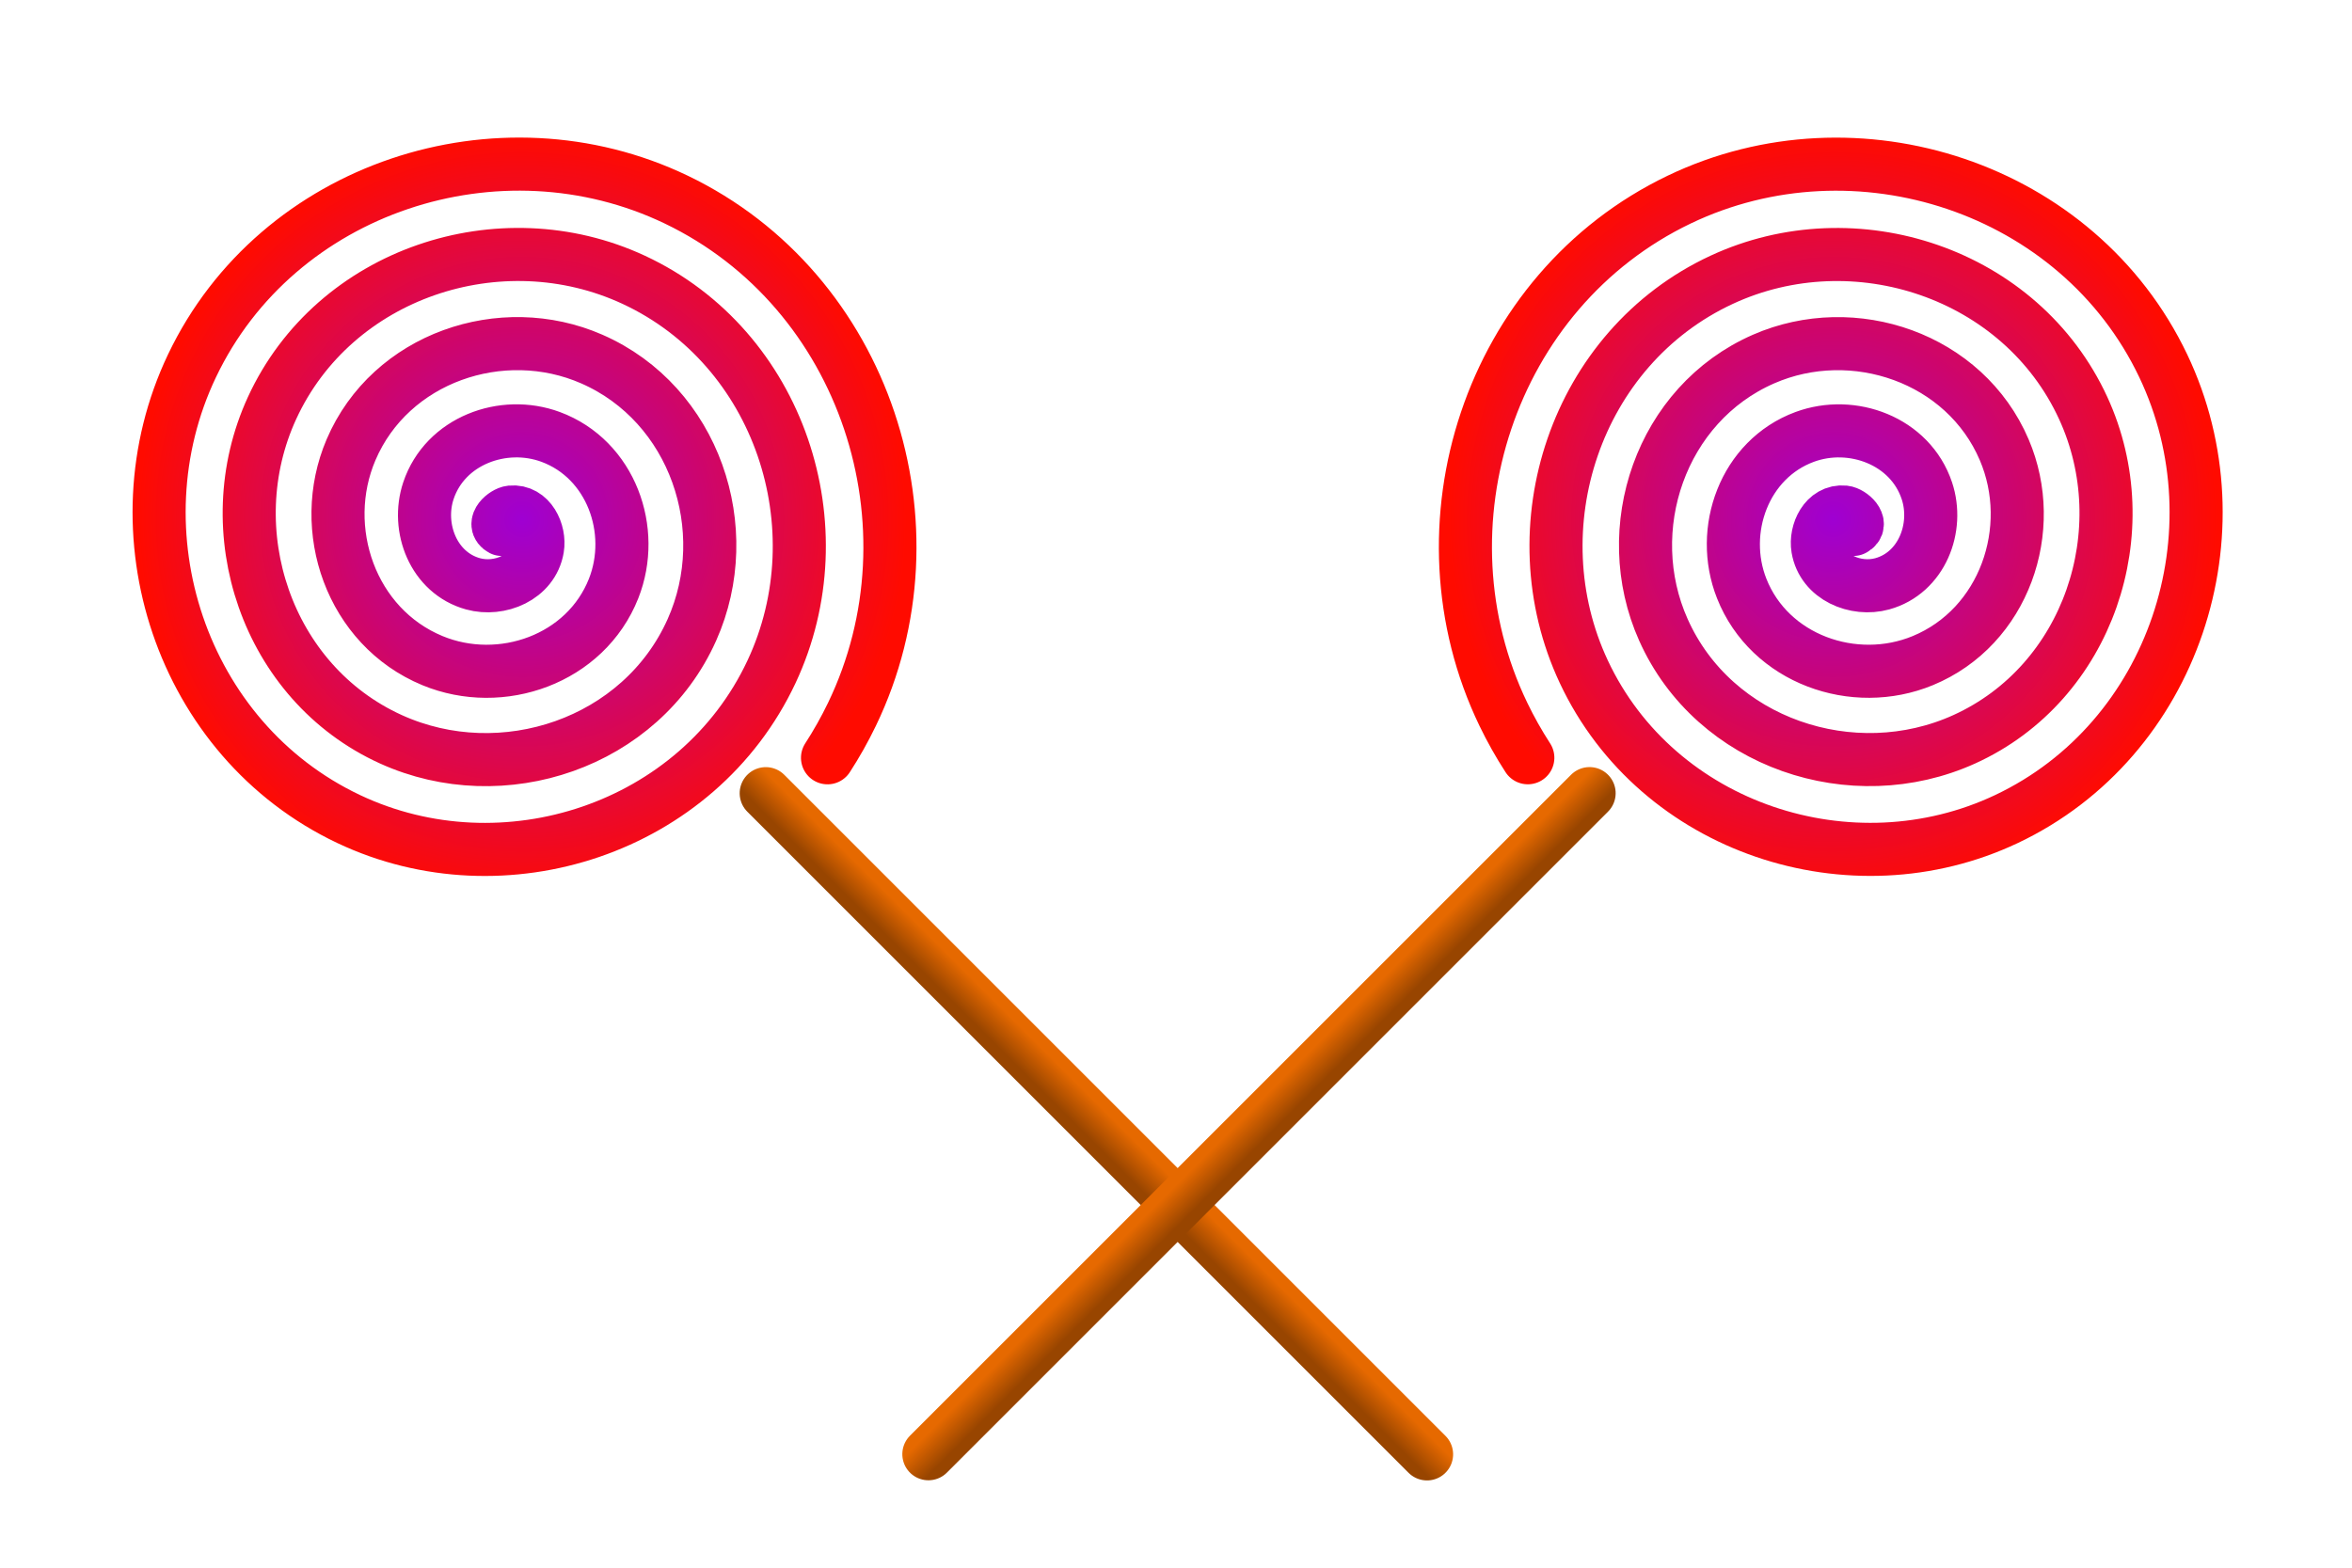 <?xml version="1.0" encoding="UTF-8" standalone="no"?>
<!-- Created with Inkscape (http://www.inkscape.org/) -->

<svg
   width="300mm"
   height="200mm"
   viewBox="0 0 300 200"
   version="1.1"
   id="svg5"
   inkscape:version="1.1.2 (0a00cf5339, 2022-02-04)"
   sodipodi:docname="lollypops.svg"
   inkscape:export-filename="/home/pinpox/lollypops.png"
   inkscape:export-xdpi="96"
   inkscape:export-ydpi="96"
   xmlns:inkscape="http://www.inkscape.org/namespaces/inkscape"
   xmlns:sodipodi="http://sodipodi.sourceforge.net/DTD/sodipodi-0.dtd"
   xmlns:xlink="http://www.w3.org/1999/xlink"
   xmlns="http://www.w3.org/2000/svg"
   xmlns:svg="http://www.w3.org/2000/svg">
  <sodipodi:namedview
     id="namedview7"
     pagecolor="#000000"
     bordercolor="#666666"
     borderopacity="1.0"
     inkscape:pageshadow="2"
     inkscape:pageopacity="0"
     inkscape:pagecheckerboard="true"
     inkscape:document-units="mm"
     showgrid="false"
     inkscape:zoom="0.37014941"
     inkscape:cx="1553.4268"
     inkscape:cy="819.93917"
     inkscape:window-width="2534"
     inkscape:window-height="1345"
     inkscape:window-x="1930"
     inkscape:window-y="10"
     inkscape:window-maximized="0"
     inkscape:current-layer="layer1"
     width="298mm" />
  <defs
     id="defs2">
    <linearGradient
       inkscape:collect="always"
       id="linearGradient6866">
      <stop
         style="stop-color:#984500;stop-opacity:1;"
         offset="0"
         id="stop6862" />
      <stop
         style="stop-color:#e66900;stop-opacity:1"
         offset="1"
         id="stop6864" />
    </linearGradient>
    <linearGradient
       inkscape:collect="always"
       id="linearGradient4678">
      <stop
         style="stop-color:#9f00d2;stop-opacity:1"
         offset="0"
         id="stop4674" />
      <stop
         style="stop-color:#ff0b00;stop-opacity:1"
         offset="1"
         id="stop4676" />
    </linearGradient>
    <linearGradient
       id="linearGradient3161"
       inkscape:swatch="solid">
      <stop
         style="stop-color:#ff0000;stop-opacity:1;"
         offset="0"
         id="stop3159" />
    </linearGradient>
    <radialGradient
       inkscape:collect="always"
       xlink:href="#linearGradient4678"
       id="radialGradient4874"
       gradientUnits="userSpaceOnUse"
       gradientTransform="matrix(1,0,0,1.004,0,-1.449)"
       cx="302.848"
       cy="343.456"
       fx="302.848"
       fy="343.456"
       r="184.873"
       spreadMethod="pad" />
    <linearGradient
       inkscape:collect="always"
       xlink:href="#linearGradient6866"
       id="linearGradient7042"
       x1="75.542"
       y1="173.312"
       x2="79.407"
       y2="173.312"
       gradientUnits="userSpaceOnUse"
       gradientTransform="matrix(1,0,0,0.713,0,73.651)" />
    <filter
       style="color-interpolation-filters:sRGB"
       height="1.388"
       width="inf"
       y="-0.194"
       x="-inf"
       inkscape:label="Outline"
       id="filter12174">
      <feGaussianBlur
         in="SourceAlpha"
         stdDeviation="3.615"
         result="blur1"
         id="feGaussianBlur12150" />
      <feComposite
         in="blur1"
         in2="SourceGraphic"
         operator="out"
         result="composite1"
         id="feComposite12152" />
      <feColorMatrix
         values="1 0 0 0 0 0 1 0 0 0 0 0 1 0 0 0 0 0 1 -0 "
         result="colormatrix1"
         id="feColorMatrix12154" />
      <feGaussianBlur
         stdDeviation="0.01"
         result="blur2"
         id="feGaussianBlur12156" />
      <feComposite
         in="blur2"
         in2="blur2"
         operator="over"
         result="composite2"
         id="feComposite12158" />
      <feColorMatrix
         values="1 0 0 0 0 0 1 0 0 0 0 0 1 0 0 0 0 0 1 -0 "
         result="colormatrix2"
         id="feColorMatrix12160" />
      <feGaussianBlur
         stdDeviation="0.496"
         result="blur3"
         id="feGaussianBlur12162" />
      <feColorMatrix
         values="1 0 0 0 0 0 1 0 0 0 0 0 1 0 0 0 0 0 1 0 "
         result="colormatrix3"
         id="feColorMatrix12164" />
      <feFlood
         flood-opacity="1"
         flood-color="rgb(255,255,255)"
         result="flood"
         id="feFlood12166" />
      <feComposite
         in="flood"
         in2="colormatrix3"
         operator="in"
         result="composite3"
         id="feComposite12168" />
      <feComposite
         in="SourceGraphic"
         in2="colormatrix3"
         operator="out"
         result="composite4"
         id="feComposite12170" />
      <feComposite
         in="composite4"
         in2="composite3"
         k2="1"
         k3="1"
         operator="arithmetic"
         result="fbSourceGraphic"
         id="feComposite12172"
         k1="0"
         k4="0" />
      <feColorMatrix
         result="fbSourceGraphicAlpha"
         in="fbSourceGraphic"
         values="0 0 0 -1 0 0 0 0 -1 0 0 0 0 -1 0 0 0 0 1 0"
         id="feColorMatrix12194" />
      <feGaussianBlur
         id="feGaussianBlur12196"
         in="fbSourceGraphicAlpha"
         stdDeviation="3.615"
         result="blur1" />
      <feComposite
         in2="fbSourceGraphic"
         id="feComposite12198"
         in="blur1"
         operator="out"
         result="composite1" />
      <feColorMatrix
         id="feColorMatrix12200"
         values="1 0 0 0 0 0 1 0 0 0 0 0 1 0 0 0 0 0 1 -0 "
         result="colormatrix1" />
      <feGaussianBlur
         id="feGaussianBlur12202"
         stdDeviation="0.01"
         result="blur2" />
      <feComposite
         in2="blur2"
         id="feComposite12204"
         in="blur2"
         operator="over"
         result="composite2" />
      <feColorMatrix
         id="feColorMatrix12206"
         values="1 0 0 0 0 0 1 0 0 0 0 0 1 0 0 0 0 0 1 -0 "
         result="colormatrix2" />
      <feGaussianBlur
         id="feGaussianBlur12208"
         stdDeviation="0.496"
         result="blur3" />
      <feColorMatrix
         id="feColorMatrix12210"
         values="1 0 0 0 0 0 1 0 0 0 0 0 1 0 0 0 0 0 1 0 "
         result="colormatrix3" />
      <feFlood
         id="feFlood12212"
         flood-opacity="1"
         flood-color="rgb(255,255,255)"
         result="flood" />
      <feComposite
         in2="colormatrix3"
         id="feComposite12214"
         in="flood"
         operator="in"
         result="composite3" />
      <feComposite
         in2="colormatrix3"
         id="feComposite12216"
         in="fbSourceGraphic"
         operator="out"
         result="composite4" />
      <feComposite
         in2="composite3"
         id="feComposite12218"
         in="composite4"
         k2="1"
         k3="1"
         operator="arithmetic"
         result="composite5"
         k1="0"
         k4="0" />
    </filter>
    <filter
       style="color-interpolation-filters:sRGB"
       height="1.218"
       width="1.513"
       y="-0.109"
       x="-0.256"
       inkscape:label="Outline"
       id="filter12174-6">
      <feGaussianBlur
         in="SourceAlpha"
         stdDeviation="3.615"
         result="blur1"
         id="feGaussianBlur12150-7" />
      <feComposite
         in="blur1"
         in2="SourceGraphic"
         operator="out"
         result="composite1"
         id="feComposite12152-5" />
      <feColorMatrix
         values="1 0 0 0 0 0 1 0 0 0 0 0 1 0 0 0 0 0 1 -0 "
         result="colormatrix1"
         id="feColorMatrix12154-3" />
      <feGaussianBlur
         stdDeviation="0.01"
         result="blur2"
         id="feGaussianBlur12156-5" />
      <feComposite
         in="blur2"
         in2="blur2"
         operator="over"
         result="composite2"
         id="feComposite12158-6" />
      <feColorMatrix
         values="1 0 0 0 0 0 1 0 0 0 0 0 1 0 0 0 0 0 1 -0 "
         result="colormatrix2"
         id="feColorMatrix12160-2" />
      <feGaussianBlur
         stdDeviation="0.496"
         result="blur3"
         id="feGaussianBlur12162-9" />
      <feColorMatrix
         values="1 0 0 0 0 0 1 0 0 0 0 0 1 0 0 0 0 0 1 0 "
         result="colormatrix3"
         id="feColorMatrix12164-1" />
      <feFlood
         flood-opacity="1"
         flood-color="rgb(255,255,255)"
         result="flood"
         id="feFlood12166-2" />
      <feComposite
         in="flood"
         in2="colormatrix3"
         operator="in"
         result="composite3"
         id="feComposite12168-7" />
      <feComposite
         in="SourceGraphic"
         in2="colormatrix3"
         operator="out"
         result="composite4"
         id="feComposite12170-0" />
      <feComposite
         in="composite4"
         in2="composite3"
         k2="1"
         k3="1"
         operator="arithmetic"
         result="fbSourceGraphic"
         id="feComposite12172-9"
         k1="0"
         k4="0" />
      <feColorMatrix
         result="fbSourceGraphicAlpha"
         in="fbSourceGraphic"
         values="0 0 0 -1 0 0 0 0 -1 0 0 0 0 -1 0 0 0 0 1 0"
         id="feColorMatrix12194-3" />
      <feGaussianBlur
         id="feGaussianBlur12196-6"
         in="fbSourceGraphicAlpha"
         stdDeviation="3.615"
         result="blur1" />
      <feComposite
         in2="fbSourceGraphic"
         id="feComposite12198-0"
         in="blur1"
         operator="out"
         result="composite1" />
      <feColorMatrix
         id="feColorMatrix12200-6"
         values="1 0 0 0 0 0 1 0 0 0 0 0 1 0 0 0 0 0 1 -0 "
         result="colormatrix1" />
      <feGaussianBlur
         id="feGaussianBlur12202-2"
         stdDeviation="0.01"
         result="blur2" />
      <feComposite
         in2="blur2"
         id="feComposite12204-6"
         in="blur2"
         operator="over"
         result="composite2" />
      <feColorMatrix
         id="feColorMatrix12206-1"
         values="1 0 0 0 0 0 1 0 0 0 0 0 1 0 0 0 0 0 1 -0 "
         result="colormatrix2" />
      <feGaussianBlur
         id="feGaussianBlur12208-8"
         stdDeviation="0.496"
         result="blur3" />
      <feColorMatrix
         id="feColorMatrix12210-7"
         values="1 0 0 0 0 0 1 0 0 0 0 0 1 0 0 0 0 0 1 0 "
         result="colormatrix3" />
      <feFlood
         id="feFlood12212-9"
         flood-opacity="1"
         flood-color="rgb(255,255,255)"
         result="flood" />
      <feComposite
         in2="colormatrix3"
         id="feComposite12214-2"
         in="flood"
         operator="in"
         result="composite3" />
      <feComposite
         in2="colormatrix3"
         id="feComposite12216-0"
         in="fbSourceGraphic"
         operator="out"
         result="composite4" />
      <feComposite
         in2="composite3"
         id="feComposite12218-2"
         in="composite4"
         k2="1"
         k3="1"
         operator="arithmetic"
         result="composite5"
         k1="0"
         k4="0" />
    </filter>
    <filter
       style="color-interpolation-filters:sRGB"
       height="1.218"
       width="1.513"
       y="-0.109"
       x="-0.256"
       inkscape:label="Outline"
       id="filter12174-6-7">
      <feGaussianBlur
         in="SourceAlpha"
         stdDeviation="3.615"
         result="blur1"
         id="feGaussianBlur12150-7-3" />
      <feComposite
         in="blur1"
         in2="SourceGraphic"
         operator="out"
         result="composite1"
         id="feComposite12152-5-6" />
      <feColorMatrix
         values="1 0 0 0 0 0 1 0 0 0 0 0 1 0 0 0 0 0 1 -0 "
         result="colormatrix1"
         id="feColorMatrix12154-3-1" />
      <feGaussianBlur
         stdDeviation="0.01"
         result="blur2"
         id="feGaussianBlur12156-5-2" />
      <feComposite
         in="blur2"
         in2="blur2"
         operator="over"
         result="composite2"
         id="feComposite12158-6-9" />
      <feColorMatrix
         values="1 0 0 0 0 0 1 0 0 0 0 0 1 0 0 0 0 0 1 -0 "
         result="colormatrix2"
         id="feColorMatrix12160-2-3" />
      <feGaussianBlur
         stdDeviation="0.496"
         result="blur3"
         id="feGaussianBlur12162-9-1" />
      <feColorMatrix
         values="1 0 0 0 0 0 1 0 0 0 0 0 1 0 0 0 0 0 1 0 "
         result="colormatrix3"
         id="feColorMatrix12164-1-9" />
      <feFlood
         flood-opacity="1"
         flood-color="rgb(255,255,255)"
         result="flood"
         id="feFlood12166-2-4" />
      <feComposite
         in="flood"
         in2="colormatrix3"
         operator="in"
         result="composite3"
         id="feComposite12168-7-7" />
      <feComposite
         in="SourceGraphic"
         in2="colormatrix3"
         operator="out"
         result="composite4"
         id="feComposite12170-0-8" />
      <feComposite
         in="composite4"
         in2="composite3"
         k2="1"
         k3="1"
         operator="arithmetic"
         result="fbSourceGraphic"
         id="feComposite12172-9-4"
         k1="0"
         k4="0" />
      <feColorMatrix
         result="fbSourceGraphicAlpha"
         in="fbSourceGraphic"
         values="0 0 0 -1 0 0 0 0 -1 0 0 0 0 -1 0 0 0 0 1 0"
         id="feColorMatrix12194-3-5" />
      <feGaussianBlur
         id="feGaussianBlur12196-6-0"
         in="fbSourceGraphicAlpha"
         stdDeviation="3.615"
         result="blur1" />
      <feComposite
         in2="fbSourceGraphic"
         id="feComposite12198-0-3"
         in="blur1"
         operator="out"
         result="composite1" />
      <feColorMatrix
         id="feColorMatrix12200-6-6"
         values="1 0 0 0 0 0 1 0 0 0 0 0 1 0 0 0 0 0 1 -0 "
         result="colormatrix1" />
      <feGaussianBlur
         id="feGaussianBlur12202-2-1"
         stdDeviation="0.01"
         result="blur2" />
      <feComposite
         in2="blur2"
         id="feComposite12204-6-0"
         in="blur2"
         operator="over"
         result="composite2" />
      <feColorMatrix
         id="feColorMatrix12206-1-6"
         values="1 0 0 0 0 0 1 0 0 0 0 0 1 0 0 0 0 0 1 -0 "
         result="colormatrix2" />
      <feGaussianBlur
         id="feGaussianBlur12208-8-3"
         stdDeviation="0.496"
         result="blur3" />
      <feColorMatrix
         id="feColorMatrix12210-7-2"
         values="1 0 0 0 0 0 1 0 0 0 0 0 1 0 0 0 0 0 1 0 "
         result="colormatrix3" />
      <feFlood
         id="feFlood12212-9-0"
         flood-opacity="1"
         flood-color="rgb(255,255,255)"
         result="flood" />
      <feComposite
         in2="colormatrix3"
         id="feComposite12214-2-6"
         in="flood"
         operator="in"
         result="composite3" />
      <feComposite
         in2="colormatrix3"
         id="feComposite12216-0-1"
         in="fbSourceGraphic"
         operator="out"
         result="composite4" />
      <feComposite
         in2="composite3"
         id="feComposite12218-2-5"
         in="composite4"
         k2="1"
         k3="1"
         operator="arithmetic"
         result="composite5"
         k1="0"
         k4="0" />
    </filter>
    <filter
       style="color-interpolation-filters:sRGB"
       height="1.388"
       width="inf"
       y="-0.194"
       x="-inf"
       inkscape:label="Outline"
       id="filter12174-3">
      <feGaussianBlur
         in="SourceAlpha"
         stdDeviation="3.615"
         result="blur1"
         id="feGaussianBlur12150-6" />
      <feComposite
         in="blur1"
         in2="SourceGraphic"
         operator="out"
         result="composite1"
         id="feComposite12152-7" />
      <feColorMatrix
         values="1 0 0 0 0 0 1 0 0 0 0 0 1 0 0 0 0 0 1 -0 "
         result="colormatrix1"
         id="feColorMatrix12154-5" />
      <feGaussianBlur
         stdDeviation="0.01"
         result="blur2"
         id="feGaussianBlur12156-3" />
      <feComposite
         in="blur2"
         in2="blur2"
         operator="over"
         result="composite2"
         id="feComposite12158-5" />
      <feColorMatrix
         values="1 0 0 0 0 0 1 0 0 0 0 0 1 0 0 0 0 0 1 -0 "
         result="colormatrix2"
         id="feColorMatrix12160-6" />
      <feGaussianBlur
         stdDeviation="0.496"
         result="blur3"
         id="feGaussianBlur12162-2" />
      <feColorMatrix
         values="1 0 0 0 0 0 1 0 0 0 0 0 1 0 0 0 0 0 1 0 "
         result="colormatrix3"
         id="feColorMatrix12164-9" />
      <feFlood
         flood-opacity="1"
         flood-color="rgb(255,255,255)"
         result="flood"
         id="feFlood12166-1" />
      <feComposite
         in="flood"
         in2="colormatrix3"
         operator="in"
         result="composite3"
         id="feComposite12168-2" />
      <feComposite
         in="SourceGraphic"
         in2="colormatrix3"
         operator="out"
         result="composite4"
         id="feComposite12170-7" />
      <feComposite
         in="composite4"
         in2="composite3"
         k2="1"
         k3="1"
         operator="arithmetic"
         result="fbSourceGraphic"
         id="feComposite12172-0"
         k1="0"
         k4="0" />
      <feColorMatrix
         result="fbSourceGraphicAlpha"
         in="fbSourceGraphic"
         values="0 0 0 -1 0 0 0 0 -1 0 0 0 0 -1 0 0 0 0 1 0"
         id="feColorMatrix12194-9" />
      <feGaussianBlur
         id="feGaussianBlur12196-3"
         in="fbSourceGraphicAlpha"
         stdDeviation="3.615"
         result="blur1" />
      <feComposite
         in2="fbSourceGraphic"
         id="feComposite12198-6"
         in="blur1"
         operator="out"
         result="composite1" />
      <feColorMatrix
         id="feColorMatrix12200-0"
         values="1 0 0 0 0 0 1 0 0 0 0 0 1 0 0 0 0 0 1 -0 "
         result="colormatrix1" />
      <feGaussianBlur
         id="feGaussianBlur12202-6"
         stdDeviation="0.01"
         result="blur2" />
      <feComposite
         in2="blur2"
         id="feComposite12204-2"
         in="blur2"
         operator="over"
         result="composite2" />
      <feColorMatrix
         id="feColorMatrix12206-6"
         values="1 0 0 0 0 0 1 0 0 0 0 0 1 0 0 0 0 0 1 -0 "
         result="colormatrix2" />
      <feGaussianBlur
         id="feGaussianBlur12208-1"
         stdDeviation="0.496"
         result="blur3" />
      <feColorMatrix
         id="feColorMatrix12210-8"
         values="1 0 0 0 0 0 1 0 0 0 0 0 1 0 0 0 0 0 1 0 "
         result="colormatrix3" />
      <feFlood
         id="feFlood12212-7"
         flood-opacity="1"
         flood-color="rgb(255,255,255)"
         result="flood" />
      <feComposite
         in2="colormatrix3"
         id="feComposite12214-9"
         in="flood"
         operator="in"
         result="composite3" />
      <feComposite
         in2="colormatrix3"
         id="feComposite12216-2"
         in="fbSourceGraphic"
         operator="out"
         result="composite4" />
      <feComposite
         in2="composite3"
         id="feComposite12218-0"
         in="composite4"
         k2="1"
         k3="1"
         operator="arithmetic"
         result="composite5"
         k1="0"
         k4="0" />
    </filter>
    <radialGradient
       inkscape:collect="always"
       xlink:href="#linearGradient4678"
       id="radialGradient4874-7"
       gradientUnits="userSpaceOnUse"
       gradientTransform="matrix(1,0,0,1.004,0,-1.449)"
       cx="302.848"
       cy="343.456"
       fx="302.848"
       fy="343.456"
       r="184.873"
       spreadMethod="pad" />
    <linearGradient
       inkscape:collect="always"
       xlink:href="#linearGradient6866"
       id="linearGradient1255"
       gradientUnits="userSpaceOnUse"
       gradientTransform="matrix(1,0,0,0.713,0,73.651)"
       x1="75.542"
       y1="173.312"
       x2="79.407"
       y2="173.312" />
  </defs>
  <g
     inkscape:label="Layer 1"
     inkscape:groupmode="layer"
     id="layer1">
    <g
       id="g7708"
       style="filter:url(#filter12174)"
       transform="rotate(-45,43.584,95.035)">
      <path
         style="fill:#ff5555;stroke:url(#linearGradient7042);stroke-width:6.662;stroke-linecap:round;stroke-linejoin:miter;stroke-miterlimit:4;stroke-dasharray:none;stroke-opacity:1;paint-order:stroke fill markers"
         d="M 77.475,137.643 V 256.915"
         id="path5540" />
      <path
         sodipodi:type="spiral"
         style="opacity:1;mix-blend-mode:normal;fill:none;fill-rule:evenodd;stroke:url(#radialGradient4874);stroke-width:25.569;stroke-linecap:round;stroke-miterlimit:4;stroke-dasharray:none;stroke-dashoffset:0;stroke-opacity:1"
         id="path34"
         sodipodi:cx="291.92609"
         sodipodi:cy="342.66187"
         sodipodi:expansion="1.039"
         sodipodi:revolution="4.52"
         sodipodi:radius="191.5666"
         sodipodi:argument="-20.979462"
         sodipodi:t0="0"
         d="m 291.926,342.662 c -2.978,-4.759 5.097,-6.352 8.023,-5.02 8.417,3.833 7.297,15.471 2.292,21.506 -9.141,11.024 -26.149,8.698 -35.439,-0.766 -13.833,-14.092 -10.159,-37.167 3.927,-49.596 18.982,-16.749 48.373,-11.653 63.911,7.149 19.727,23.87 13.168,59.71 -10.413,78.35 -28.772,22.744 -71.146,14.698 -92.892,-13.711 -25.79,-33.693 -16.239,-82.662 17.036,-107.52 38.632,-28.86 94.247,-17.789 122.223,20.384 31.947,43.59 19.346,105.89 -23.751,136.994 -48.565,35.05 -117.586,20.91 -151.825,-27.135 -38.167,-53.556 -22.48,-129.328 30.534,-166.711 58.563,-41.296 141.113,-24.055 181.647,33.947 44.436,63.585 25.634,152.937 -37.373,196.63 -68.62,47.585 -164.797,27.218 -211.655,-40.81 -50.744,-73.669 -28.806,-176.689 44.258,-226.721 78.729,-53.911 188.613,-30.398 241.825,47.716 57.086,83.801 31.993,200.566 -51.183,256.964 -6.631,4.496 -13.545,8.573 -20.688,12.201"
         transform="matrix(0.256,0.068,-0.068,0.256,26.033,-17.537)" />
    </g>
    <g
       id="g7708-2"
       style="filter:url(#filter12174-3)"
       transform="matrix(-0.707,-0.707,-0.707,0.707,354.836,58.654)">
      <path
         style="fill:#ff5555;stroke:url(#linearGradient1255);stroke-width:6.662;stroke-linecap:round;stroke-linejoin:miter;stroke-miterlimit:4;stroke-dasharray:none;stroke-opacity:1;paint-order:stroke fill markers"
         d="M 77.475,137.643 V 256.915"
         id="path5540-2" />
      <path
         sodipodi:type="spiral"
         style="opacity:1;mix-blend-mode:normal;fill:none;fill-rule:evenodd;stroke:url(#radialGradient4874-7);stroke-width:25.569;stroke-linecap:round;stroke-miterlimit:4;stroke-dasharray:none;stroke-dashoffset:0;stroke-opacity:1"
         id="path34-8"
         sodipodi:cx="291.92609"
         sodipodi:cy="342.66187"
         sodipodi:expansion="1.039"
         sodipodi:revolution="4.52"
         sodipodi:radius="191.5666"
         sodipodi:argument="-20.979462"
         sodipodi:t0="0"
         transform="matrix(0.256,0.068,-0.068,0.256,26.033,-17.537)"
         d="m 291.926,342.662 c -2.978,-4.759 5.097,-6.352 8.023,-5.02 8.417,3.833 7.297,15.471 2.292,21.506 -9.141,11.024 -26.149,8.698 -35.439,-0.766 -13.833,-14.092 -10.159,-37.167 3.927,-49.596 18.982,-16.749 48.373,-11.653 63.911,7.149 19.727,23.87 13.168,59.71 -10.413,78.35 -28.772,22.744 -71.146,14.698 -92.892,-13.711 -25.79,-33.693 -16.239,-82.662 17.036,-107.52 38.632,-28.86 94.247,-17.789 122.223,20.384 31.947,43.59 19.346,105.89 -23.751,136.994 -48.565,35.05 -117.586,20.91 -151.825,-27.135 -38.167,-53.556 -22.48,-129.328 30.534,-166.711 58.563,-41.296 141.113,-24.055 181.647,33.947 44.436,63.585 25.634,152.937 -37.373,196.63 -68.62,47.585 -164.797,27.218 -211.655,-40.81 -50.744,-73.669 -28.806,-176.689 44.258,-226.721 78.729,-53.911 188.613,-30.398 241.825,47.716 57.086,83.801 31.993,200.566 -51.183,256.964 -6.631,4.496 -13.545,8.573 -20.688,12.201" />
    </g>
  </g>
</svg>
